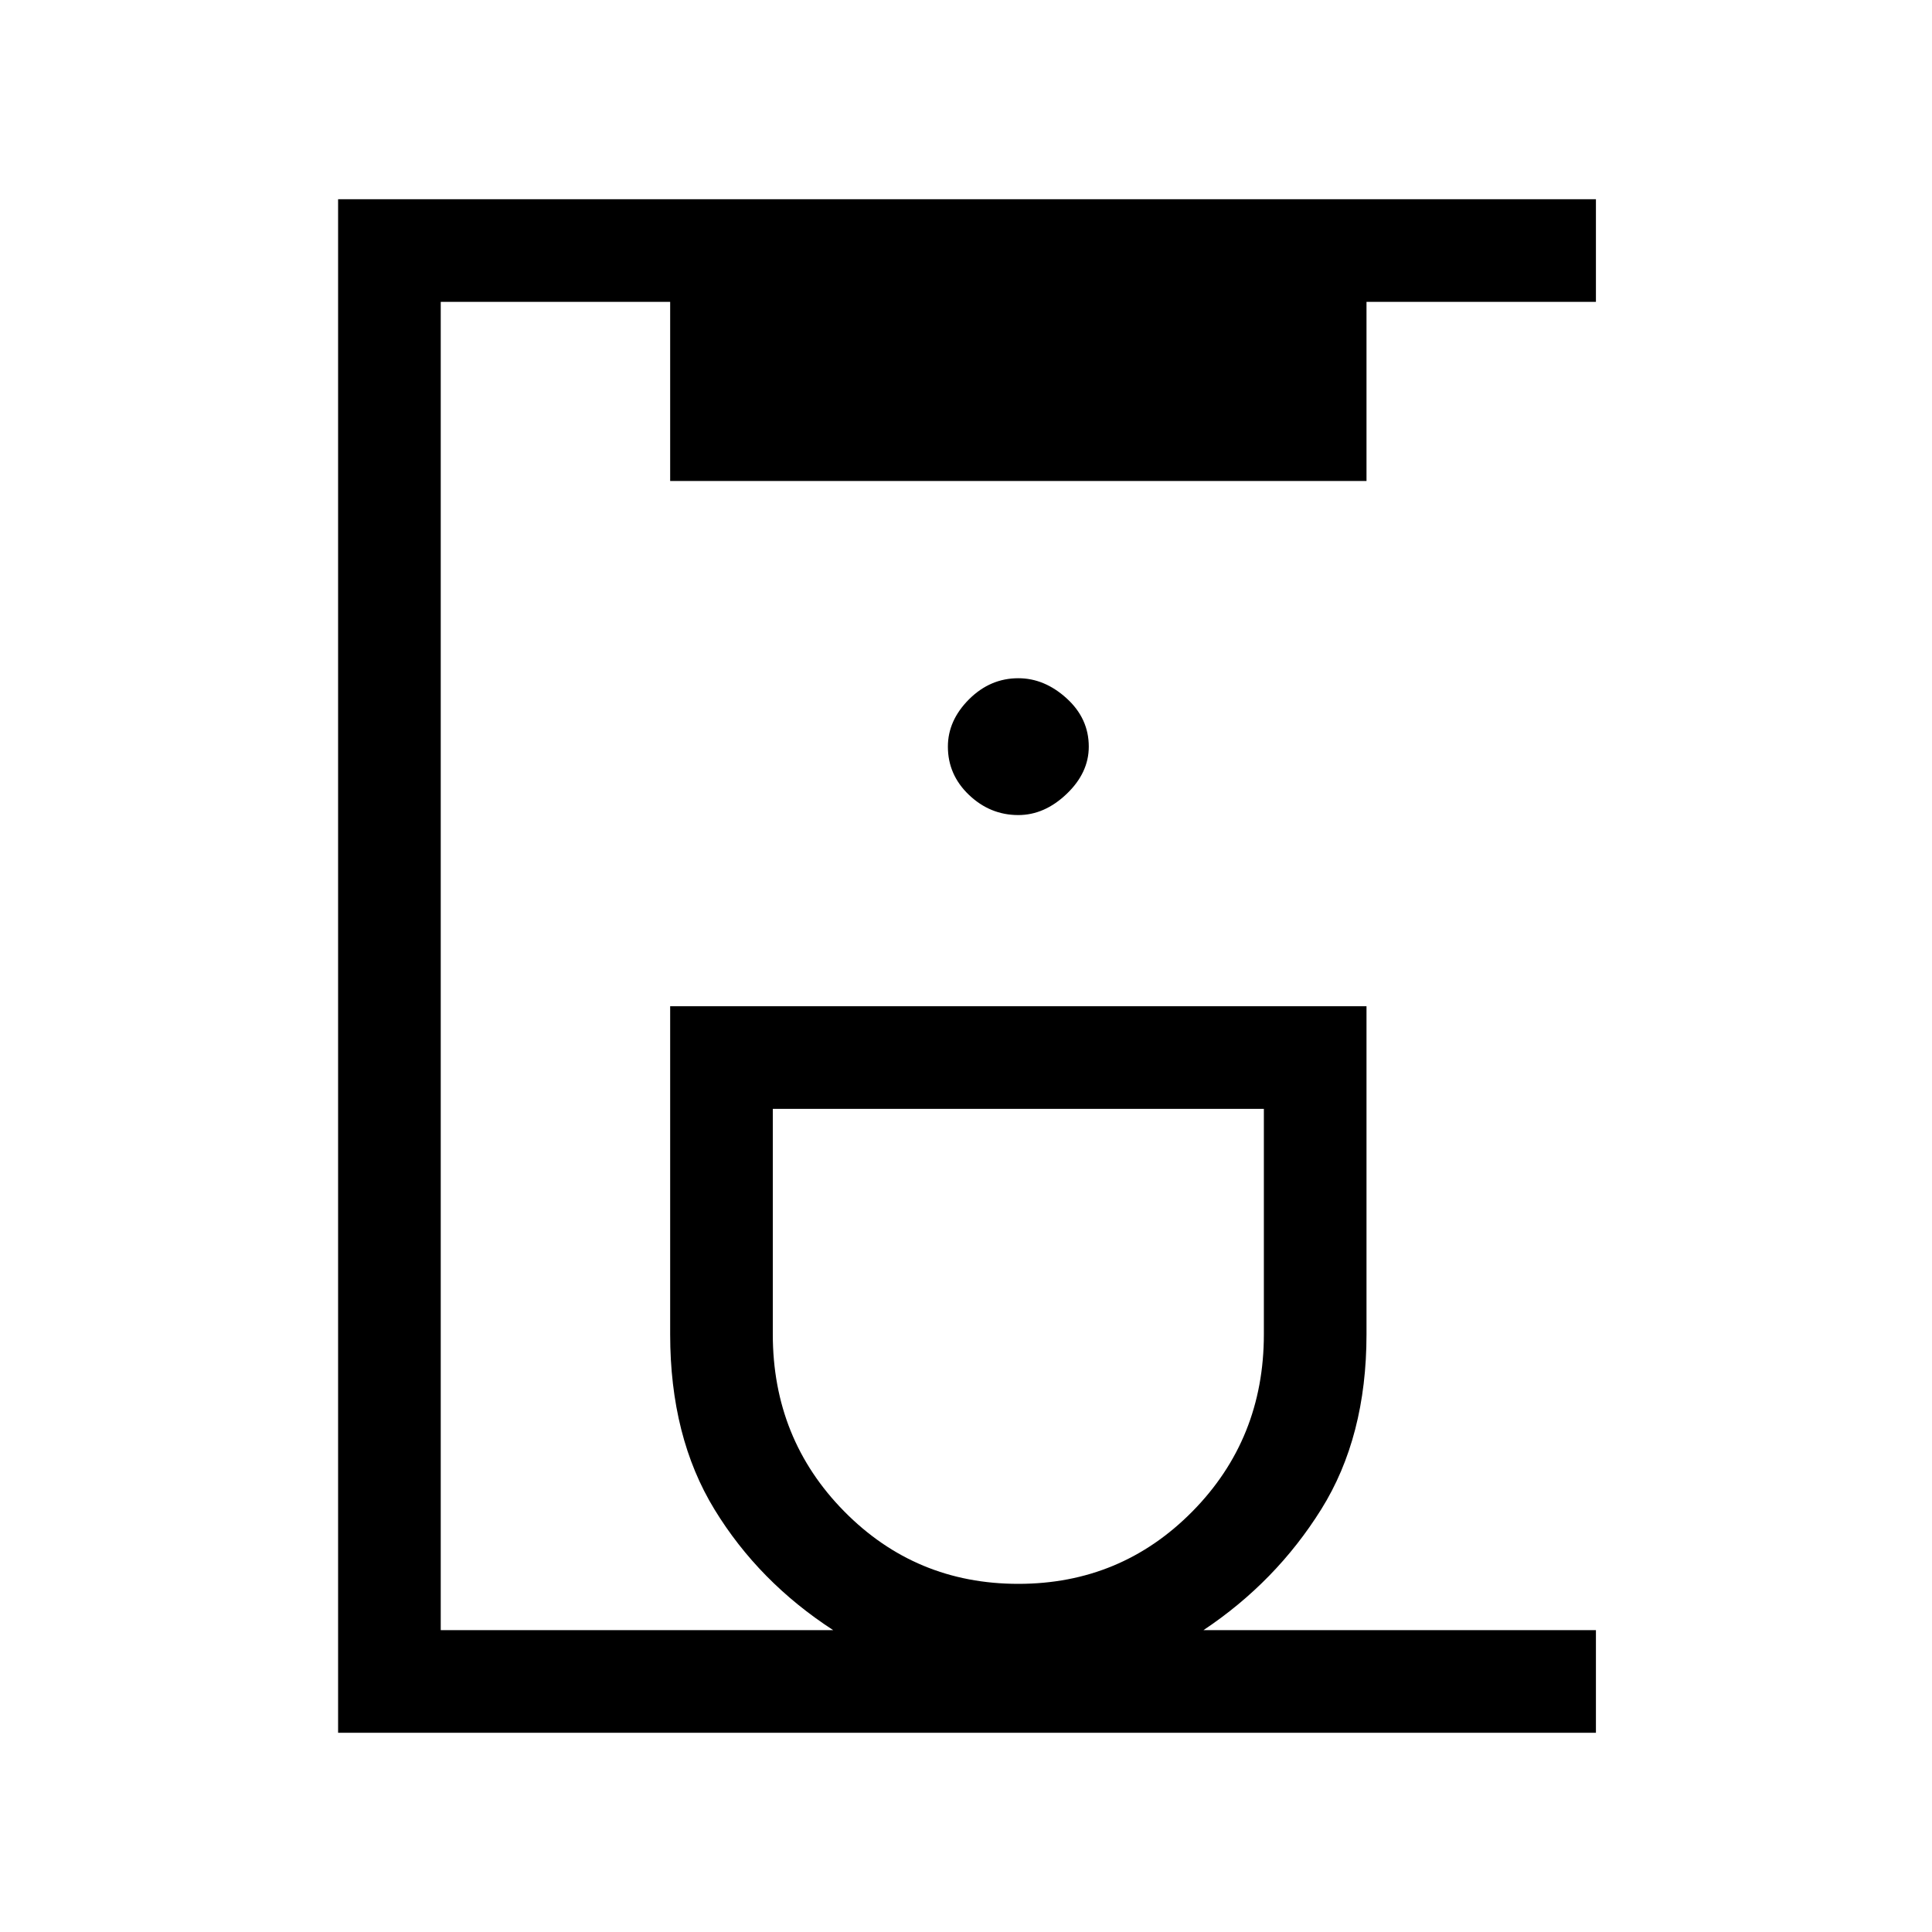 <svg xmlns="http://www.w3.org/2000/svg" height="40" width="40"><path d="M7 35.875V4.125H33.042V6.25H28.292V9.958H13.875V6.25H9.125V33.75H17.25Q15.708 32.75 14.792 31.25Q13.875 29.75 13.875 27.625V20.833H28.292V27.625Q28.292 29.75 27.354 31.25Q26.417 32.75 24.917 33.75H33.042V35.875ZM21.083 32.792Q23.208 32.792 24.688 31.292Q26.167 29.792 26.167 27.625V22.958H16V27.625Q16 29.792 17.479 31.292Q18.958 32.792 21.083 32.792ZM21.083 16.875Q21.625 16.875 22.083 16.438Q22.542 16 22.542 15.458Q22.542 14.875 22.083 14.458Q21.625 14.042 21.083 14.042Q20.5 14.042 20.062 14.479Q19.625 14.917 19.625 15.458Q19.625 16.042 20.062 16.458Q20.5 16.875 21.083 16.875ZM21.083 22.958Q21.083 22.958 21.083 22.958Q21.083 22.958 21.083 22.958Q21.083 22.958 21.083 22.958Q21.083 22.958 21.083 22.958Z"/></svg>